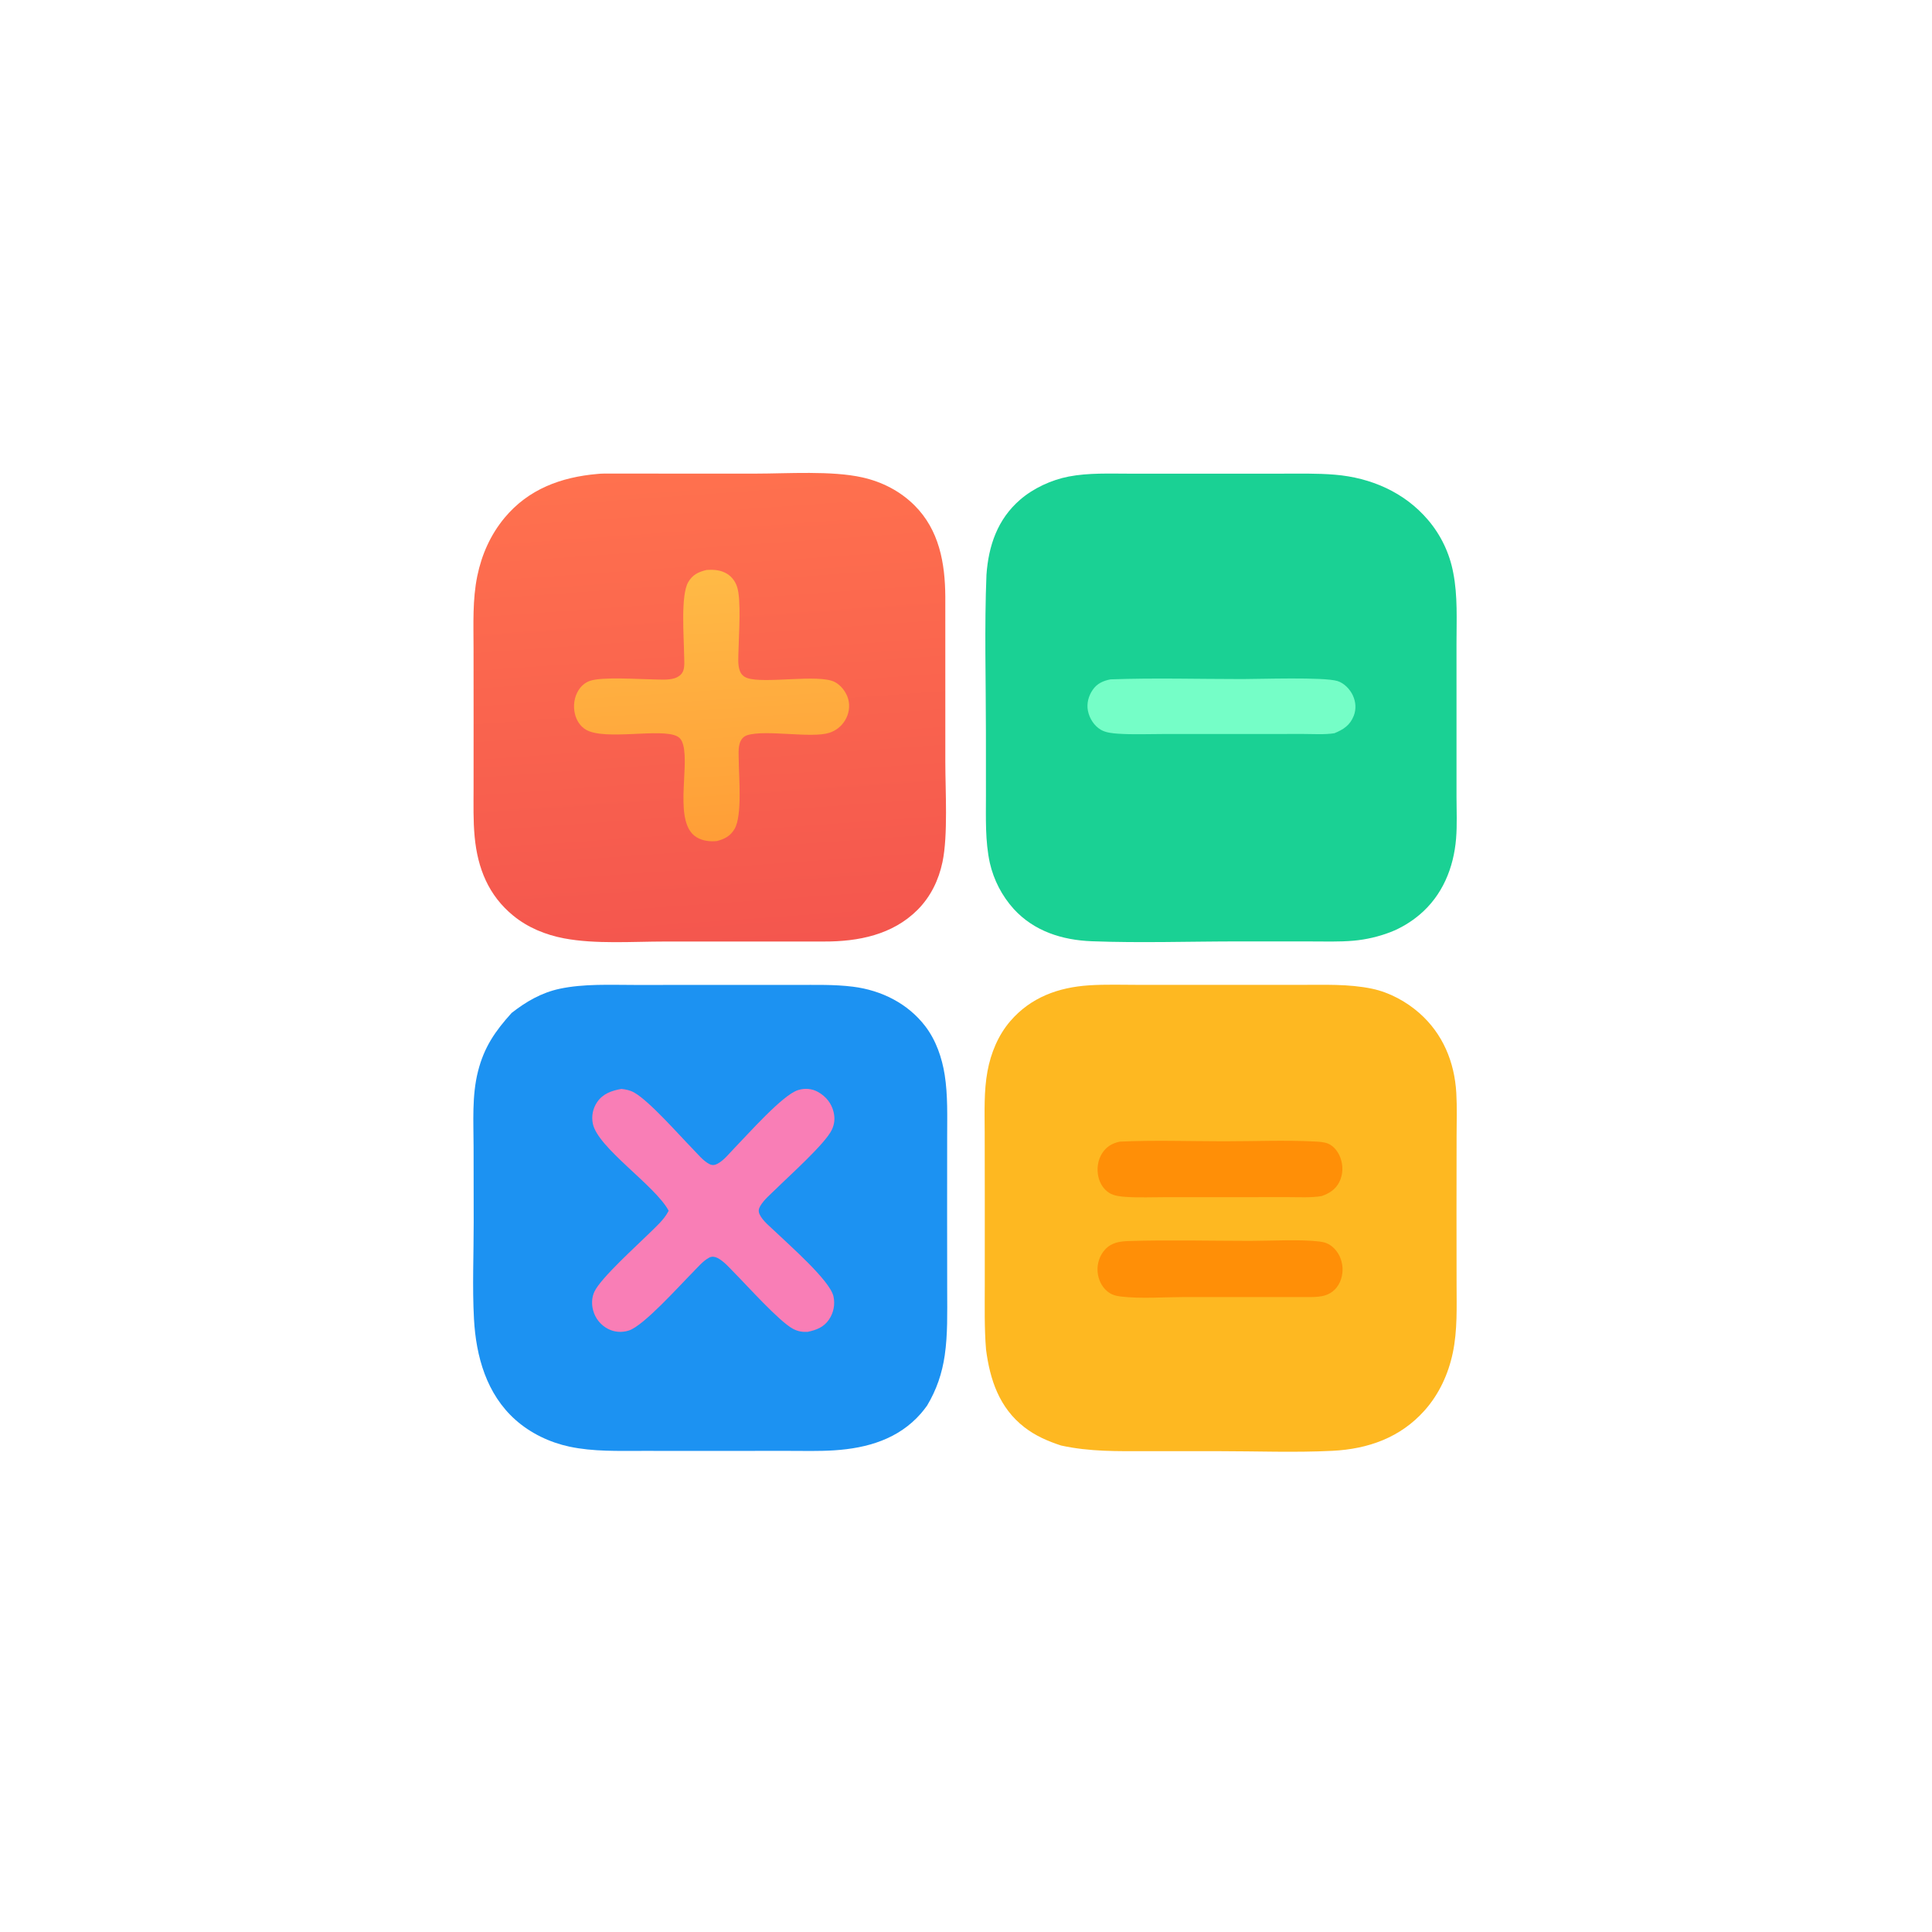<svg version="1.1" xmlns="http://www.w3.org/2000/svg" style="display: block;" viewBox="0 0 2048 2048" width="1024" height="1024">
<defs>
	<linearGradient id="Gradient1" gradientUnits="userSpaceOnUse" x1="762.615" y1="888.896" x2="744.281" y2="605.499">
		<stop class="stop0" offset="0" stop-opacity="1" stop-color="rgb(255,158,55)"/>
		<stop class="stop1" offset="1" stop-opacity="1" stop-color="rgb(255,186,70)"/>
	</linearGradient>
	<linearGradient id="Gradient2" gradientUnits="userSpaceOnUse" x1="769.902" y1="1004.05" x2="734.05" y2="496.439">
		<stop class="stop0" offset="0" stop-opacity="1" stop-color="rgb(244,86,78)"/>
		<stop class="stop1" offset="1" stop-opacity="1" stop-color="rgb(255,113,78)"/>
	</linearGradient>
</defs>
<path transform="translate(0,0)" fill="url(#Gradient2)" d="M 633.283 502.407 C 637.664 501.888 642.312 502.057 646.732 502.023 L 800.772 502.056 C 834.956 502.042 881.563 498.763 914.175 506.081 C 935.042 510.763 954.24 520.59 969.439 535.745 C 995.572 561.804 1001.82 596.787 1002.06 632.315 L 1002.08 807.837 C 1002.08 838.151 1005.03 885.342 999.094 913.716 C 995.079 932.911 986.54 950.564 972.592 964.517 C 946.118 991 909.696 998.155 873.627 998.046 L 704.54 998.062 C 670.408 998.063 631.215 1001 597.919 994.692 C 578.342 990.981 559.635 983.344 544.121 970.681 C 517.799 949.197 506.341 920.428 503.171 887.22 C 501.521 869.941 501.992 852.52 502.003 835.181 L 502.029 763.209 L 501.975 687.028 C 501.961 661.518 500.778 635.756 505.943 610.62 C 510.616 587.88 519.991 566.784 534.883 548.872 C 560.18 518.446 594.808 505.757 633.283 502.407 z"/>
<path transform="translate(0,0)" fill="url(#Gradient1)" d="M 748.986 604.172 C 755.644 603.743 761.961 603.985 768.103 606.852 C 774.477 609.826 778.942 615.075 781.23 621.693 C 786.043 635.62 783.068 674.254 782.809 690.478 C 782.702 697.147 781.891 704.935 784.307 711.246 C 785.723 714.945 788.254 717.326 791.965 718.681 C 809.765 725.179 867.746 714.19 884.832 722.916 C 891.502 726.323 897.108 733.767 899.099 740.915 C 901.261 748.676 899.905 756.758 895.781 763.628 C 892.007 769.89 886.093 774.572 879.133 776.809 C 859.754 782.89 811.98 773.206 792.173 779.32 C 788.059 780.59 785.491 783.76 784.208 787.766 C 782.377 793.48 783.07 800.482 783.108 806.428 C 783.216 823.406 786.981 864.584 778.678 878.681 C 774.198 886.288 768.344 889.311 760.048 891.539 C 752.691 892.289 744.929 891.448 738.491 887.569 C 713.657 872.605 730.853 814.65 724.244 789.784 C 723.215 785.913 721.67 782.588 718.003 780.607 C 700.958 771.403 641.056 785.487 620.914 773.389 C 614.87 769.759 611.037 763.432 609.417 756.679 C 607.404 748.285 608.657 738.995 613.266 731.645 C 616.051 727.202 620.273 723.502 625.259 721.762 C 638.233 717.236 677.685 720.007 693.112 720.213 C 700.044 720.305 707.735 721.038 714.47 719.142 C 718.505 718.006 722.599 715.377 724.163 711.31 C 726.107 706.259 725.207 698.92 725.165 693.516 C 725.029 675.753 721.379 631.237 729.511 617.147 C 734.083 609.224 740.387 606.243 748.986 604.172 z"/>
<path transform="translate(0,0)" fill="rgb(26,209,148)" d="M 1045.69 609.304 C 1047.86 578.494 1057.43 550.374 1081.4 529.678 C 1095.51 517.502 1114.5 508.729 1132.75 505.185 C 1153.9 501.079 1176.53 502.115 1198 502.11 L 1276.93 502.111 L 1357.57 502.103 C 1376.7 502.096 1395.95 501.617 1415.04 503.198 C 1453.04 506.346 1488.83 521.758 1513.78 551.17 C 1527.4 567.153 1536.61 586.423 1540.48 607.066 C 1545.33 631.606 1543.95 657.324 1543.95 682.228 L 1543.96 769.876 L 1543.96 844.861 C 1543.98 859.418 1544.7 874.416 1543.51 888.916 C 1540.98 919.989 1528.98 949.253 1504.81 969.636 C 1495.66 977.353 1484.87 983.908 1473.68 988.187 C 1461.21 992.948 1448.14 995.974 1434.85 997.18 C 1419.51 998.527 1403.87 997.959 1388.47 997.962 L 1314.37 997.935 C 1262.45 997.903 1209.17 999.737 1157.42 997.767 C 1126.02 996.571 1096.25 987.207 1074.57 963.528 C 1062.1 949.665 1053.38 932.843 1049.25 914.661 C 1044.21 891.502 1045.16 867.09 1045.14 843.504 L 1045.11 776.179 C 1045.1 720.732 1043.44 664.677 1045.69 609.304 z"/>
<path transform="translate(0,0)" fill="rgb(117,254,199)" d="M 1177.23 720.145 C 1223.63 718.456 1270.54 719.834 1316.99 719.828 C 1335.8 719.826 1403.09 717.472 1417.72 721.912 C 1424.73 724.041 1430.94 730.506 1433.99 737.005 C 1437.25 743.958 1437.83 751.656 1435.01 758.841 C 1431.08 768.839 1424.03 773.344 1414.53 777.257 C 1403.98 778.906 1392.3 778.027 1381.61 778.038 L 1323.42 778.075 L 1233.59 778.082 C 1217.65 778.079 1201.26 778.826 1185.37 777.759 C 1179.38 777.357 1172.27 776.689 1167.02 773.624 C 1159.85 769.437 1154.84 761.54 1153.25 753.485 C 1151.71 745.724 1153.85 737.78 1158.29 731.295 C 1162.91 724.525 1169.41 721.648 1177.23 720.145 z"/>
<path transform="translate(0,0)" fill="rgb(28,146,242)" d="M 542.334 1073.77 C 557.626 1061.79 574.004 1052.26 593.185 1048.16 C 618.924 1042.65 647.012 1044.08 673.204 1044.08 L 762.276 1044.05 L 844.034 1044.07 C 864.064 1044.08 884.326 1043.45 904.235 1045.95 C 934.274 1049.72 962.471 1063.71 980.996 1088.06 C 992.221 1102.82 998.574 1121.3 1001.43 1139.48 C 1004.81 1161.03 1004.04 1183.29 1004.03 1205.04 L 1003.98 1287.65 L 1004.06 1369.26 C 1004.08 1391.7 1004.69 1414.33 1001.48 1436.6 C 998.691 1455.88 992.747 1473.29 982.748 1489.99 C 980.69 1492.79 978.608 1495.6 976.318 1498.22 C 952.522 1525.5 919.429 1535.13 884.323 1537.41 C 868.078 1538.47 851.598 1537.97 835.317 1537.98 L 755.66 1538.01 L 681.171 1537.99 C 655.368 1537.97 628.931 1538.91 603.547 1533.49 C 582.692 1529.03 562.446 1519.34 546.474 1505.15 C 515.723 1477.82 504.614 1437.92 502.435 1398.18 C 500.578 1364.29 502.168 1329.54 502.127 1295.58 L 502.018 1215.85 C 501.991 1189.25 500.117 1161.59 506.721 1135.59 C 513.247 1109.89 524.9 1093.06 542.334 1073.77 z"/>
<path transform="translate(0,0)" fill="rgb(249,126,182)" d="M 658.748 1154.3 C 663.625 1154.85 668.042 1155.74 672.348 1158.19 C 688.708 1167.48 719.968 1203.26 734.186 1217.76 C 739.362 1223.04 745.386 1230.63 752.019 1233.98 C 755.073 1235.52 757.679 1235.16 760.611 1233.61 C 767.467 1229.98 773.182 1222.49 778.585 1216.97 C 792.747 1202.49 829.494 1160.74 845.846 1155.58 C 853.092 1153.29 860.76 1153.86 867.394 1157.66 C 875.634 1162.37 881.513 1169.64 883.671 1178.91 C 885.239 1185.64 884.696 1191.45 881.715 1197.73 C 874.748 1212.42 836.38 1246.65 822.721 1260.17 C 816.955 1265.88 809.915 1271.56 805.815 1278.59 C 804.162 1281.43 803.76 1284.02 805.146 1287.09 C 808.347 1294.2 816.839 1300.74 822.369 1306.08 C 836.889 1320.11 879.458 1357.09 883.482 1374.04 C 885.425 1382.59 883.712 1391.56 878.754 1398.79 C 873.272 1406.95 865.38 1409.85 856.248 1411.8 C 850.624 1412.14 845.724 1411.33 840.694 1408.66 C 826.057 1400.87 792.468 1363.33 778.858 1349.6 C 773.469 1344.16 767.399 1336.94 760.524 1333.47 C 757.781 1332.09 754.755 1331.62 751.908 1333.07 C 745.193 1336.48 738.887 1344.22 733.593 1349.53 C 719.991 1363.17 682.34 1405.33 666.723 1410.36 C 659.262 1412.77 651.426 1412.24 644.444 1408.64 C 636.675 1404.6 630.97 1397.47 628.733 1389.01 C 626.953 1382.41 627.209 1375.4 630.124 1369.16 C 636.891 1354.7 675.323 1320.19 688.48 1307.15 C 695.522 1300.17 703.54 1293.28 708.271 1284.47 C 708.453 1284.13 708.625 1283.78 708.803 1283.44 C 694.699 1256.77 633.587 1216.84 628.418 1191.06 C 626.812 1183.24 628.412 1175.11 632.859 1168.49 C 638.996 1159.31 648.394 1156.11 658.748 1154.3 z"/>
<path transform="translate(0,0)" fill="rgb(254,184,33)" d="M 1045.22 1430.38 C 1043.42 1408.09 1043.89 1385.72 1043.9 1363.38 L 1043.92 1271.53 L 1043.82 1199.95 C 1043.79 1178.47 1042.86 1156.79 1046.77 1135.57 C 1050.32 1116.33 1058.08 1097.42 1070.92 1082.47 C 1092.64 1057.21 1121.96 1046.62 1154.5 1044.49 C 1172.18 1043.34 1190.27 1043.99 1207.98 1043.99 L 1298.57 1043.98 L 1377.64 1044 C 1403.1 1044.02 1429.59 1042.84 1454.63 1048.12 C 1472.78 1051.96 1490.7 1061.66 1504.56 1073.88 C 1529.48 1095.84 1541.85 1125.74 1543.74 1158.57 C 1544.62 1173.85 1544.06 1189.44 1544.04 1204.76 L 1543.95 1284.9 L 1544.03 1361.12 C 1544.04 1385.5 1545.07 1409.97 1540.04 1433.99 C 1535.33 1456.5 1525.53 1477.82 1510.19 1495.07 C 1484.55 1523.88 1450.4 1536.03 1412.41 1537.93 C 1372.55 1539.93 1331.87 1538.29 1291.9 1538.3 L 1215.9 1538.31 C 1184.76 1538.3 1155.42 1539.01 1124.77 1532.3 C 1110.69 1527.72 1097.64 1522.04 1085.85 1512.9 C 1059.27 1492.28 1049.36 1462.56 1045.22 1430.38 z"/>
<path transform="translate(0,0)" fill="rgb(255,143,7)" d="M 1196.67 1315.54 C 1239.2 1314.24 1282.13 1315.34 1324.68 1315.38 C 1345.85 1315.39 1378.53 1313.58 1398.65 1316.06 C 1403.85 1316.7 1407.92 1318 1412.05 1321.33 C 1418.69 1326.67 1422.54 1335.09 1423.1 1343.5 C 1423.66 1351.75 1421.05 1360.73 1415.19 1366.73 C 1408.42 1373.67 1400.13 1374.71 1390.99 1374.93 L 1255.25 1374.94 C 1233.77 1374.97 1209.46 1376.88 1188.29 1374.4 C 1182.71 1373.75 1178.05 1372.41 1173.67 1368.76 C 1167.51 1363.63 1164.12 1355.92 1163.49 1348.02 C 1162.83 1339.59 1165.65 1330.78 1171.43 1324.53 C 1178.43 1316.98 1186.99 1315.92 1196.67 1315.54 z"/>
<path transform="translate(0,0)" fill="rgb(255,143,7)" d="M 1186.95 1210.18 C 1223.44 1208.47 1260.47 1209.79 1297.02 1209.82 C 1328.91 1209.85 1361.49 1208.43 1393.32 1210.02 C 1398.13 1210.27 1403.91 1210.49 1408.33 1212.51 C 1414.41 1215.29 1418.78 1221.4 1420.97 1227.55 C 1423.9 1235.73 1423.71 1244.66 1419.94 1252.54 C 1416.06 1260.67 1409.22 1265.08 1400.95 1267.9 C 1389.57 1269.79 1377.41 1269 1365.9 1269.01 L 1313.3 1269.03 L 1235.55 1269.05 C 1221.71 1269.05 1207.54 1269.68 1193.73 1268.78 C 1187.97 1268.4 1180.84 1267.71 1175.9 1264.58 C 1169.76 1260.7 1165.93 1254.44 1164.32 1247.44 C 1162.42 1239.11 1163.66 1229.84 1168.27 1222.58 C 1172.75 1215.52 1178.94 1211.93 1186.95 1210.18 z"/>
</svg>